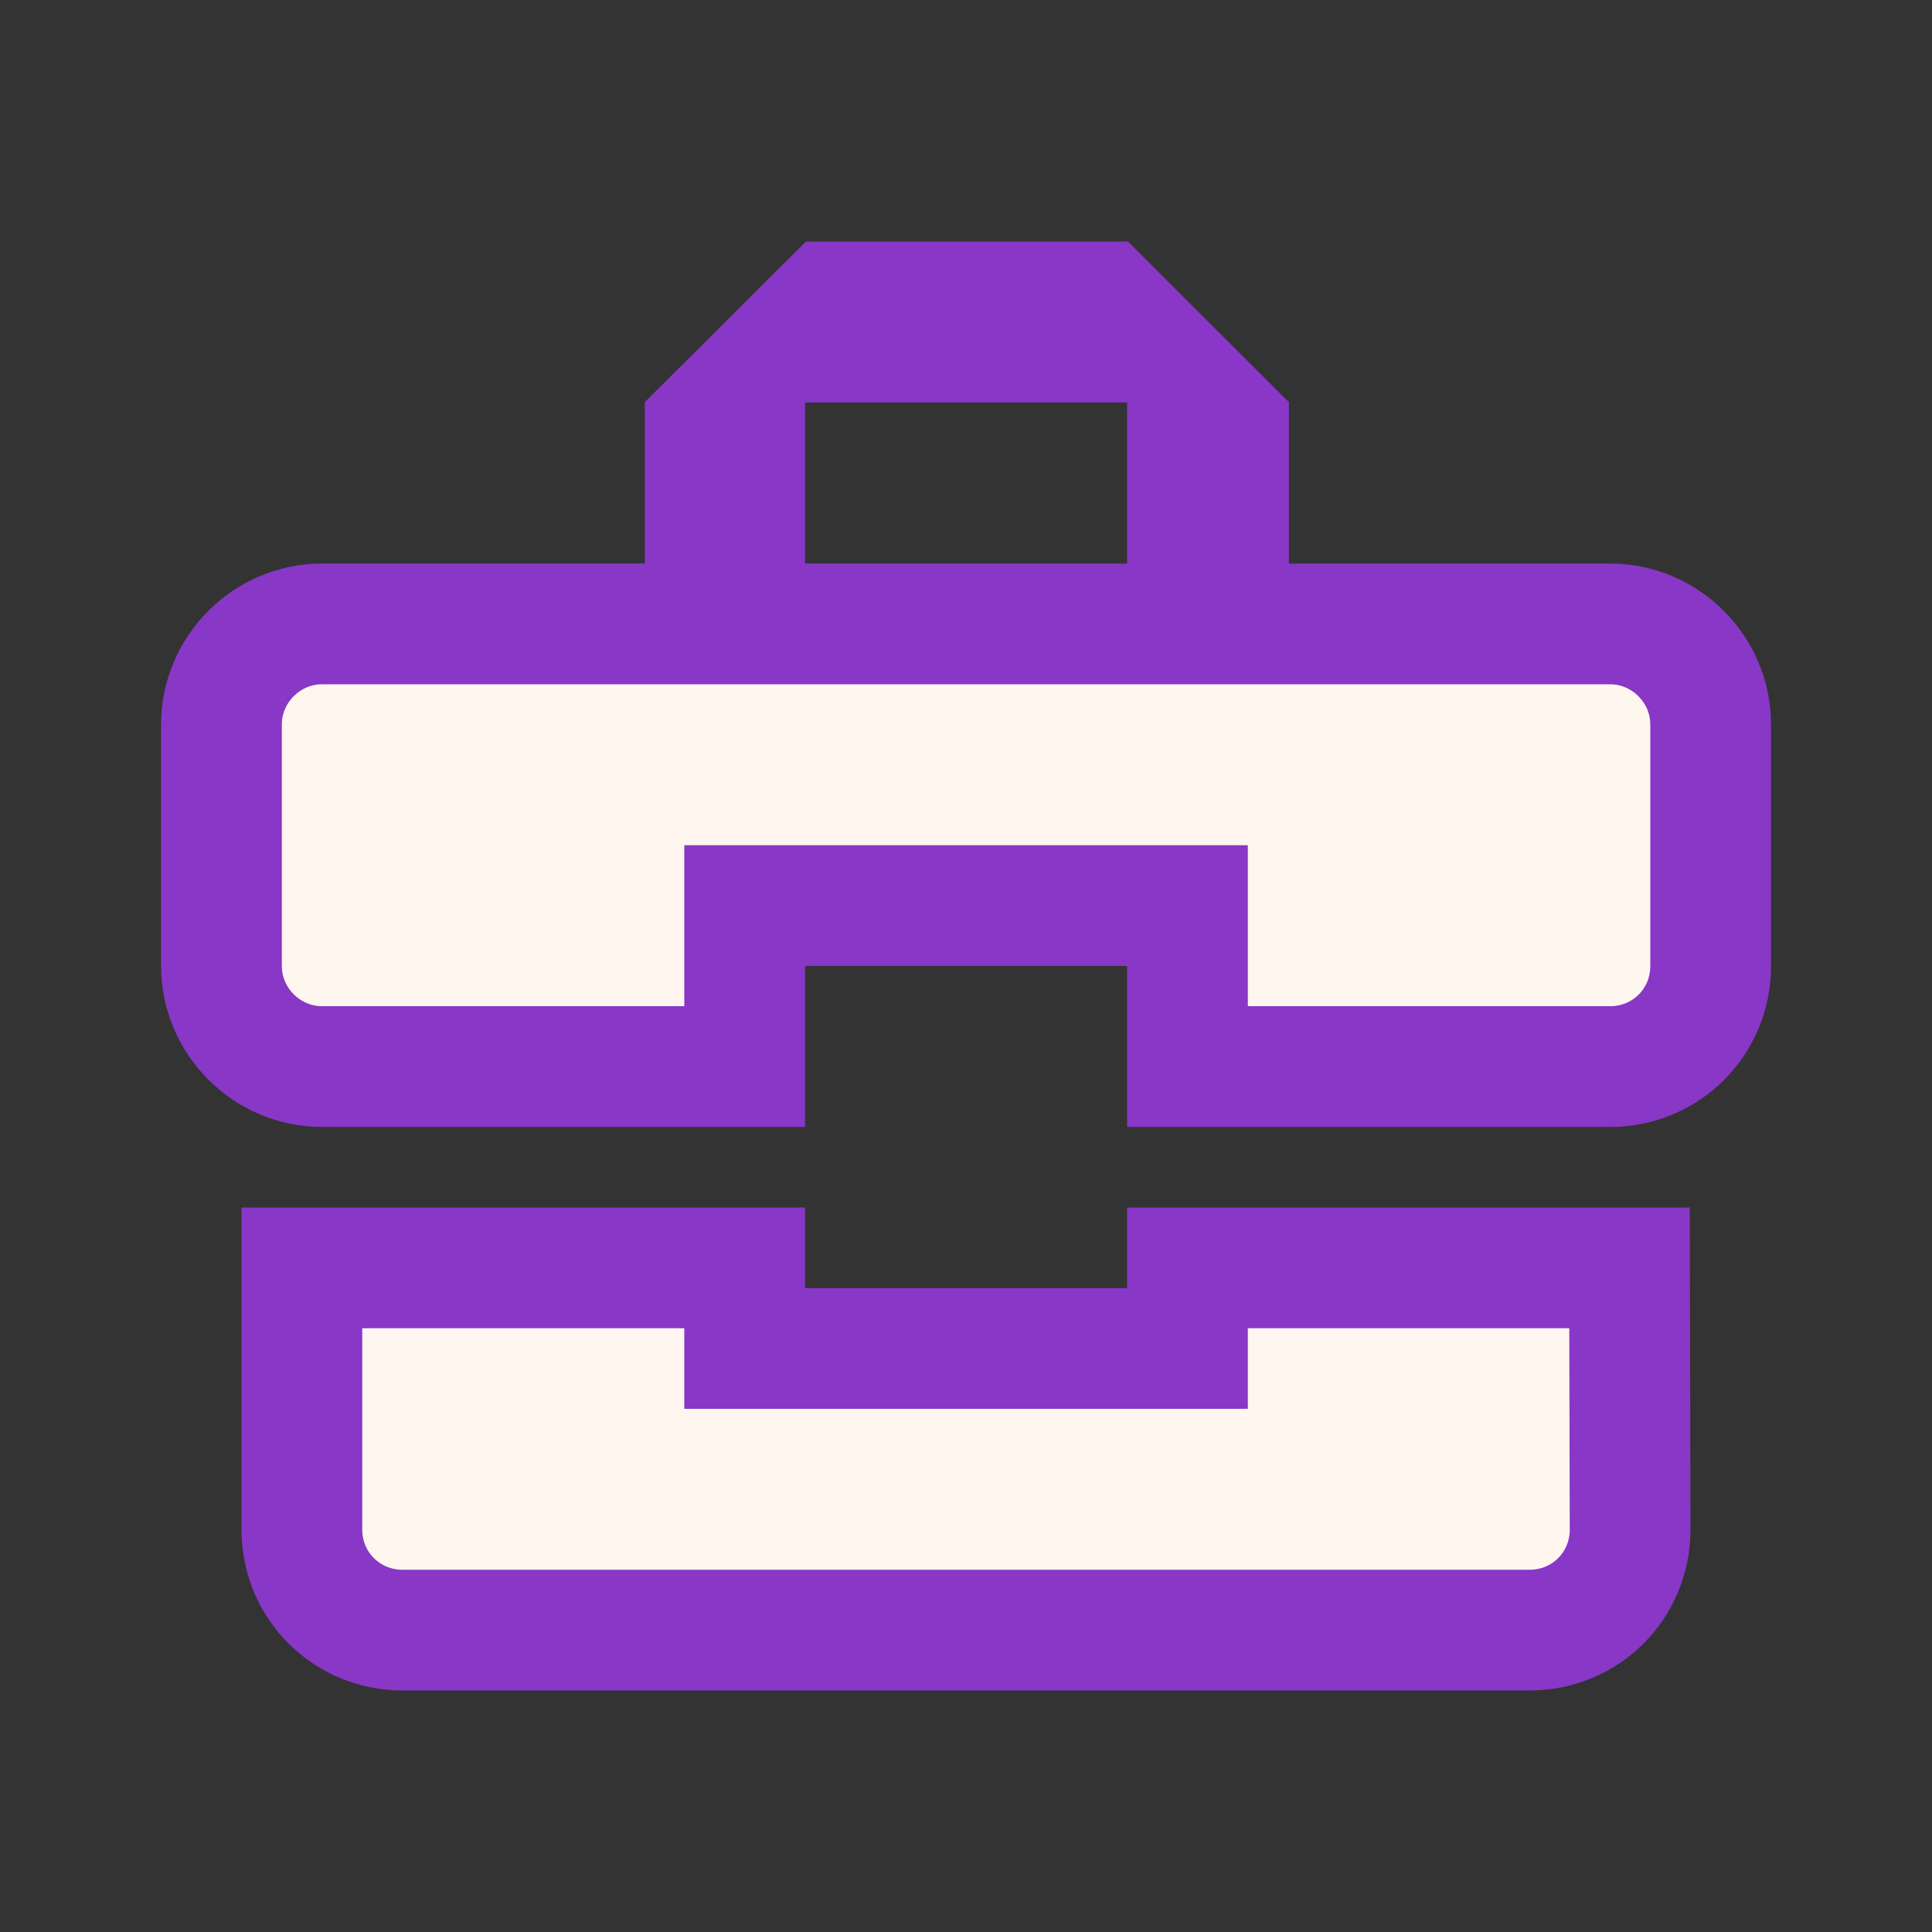 <svg width="16" height="16" viewBox="0 0 16 16" fill="none" xmlns="http://www.w3.org/2000/svg">
<rect x="0" y="0" width="16" height="16" fill="#333333" stroke="none"/>
<path d="M9.834 10.667V11.167H9.334H6.667H6.167V10.667V10.5H2.5V12.667C2.5 13.13 2.87 13.5 3.334 13.5H12.667C13.131 13.5 13.5 13.131 13.5 12.667C13.5 12.667 13.5 12.667 13.5 12.667L13.495 10.5H9.834V10.667ZM5.84 4.667V5.167H5.34H2.667C2.21 5.167 1.834 5.543 1.834 6V8C1.834 8.457 2.21 8.833 2.667 8.833H6.167V8V7.5H6.667H9.334H9.834V8V8.833H13.334C13.797 8.833 14.167 8.464 14.167 8V6C14.167 5.543 13.791 5.167 13.334 5.167H10.674H10.174V4.667V3.54L9.834 3.2V3.333V4.667V5.167H9.334H6.667H6.167V4.667V3.333V3.214L5.84 3.54V4.667ZM9.334 2.833H9.467L9.133 2.5H6.881L6.547 2.833H6.667H9.334Z" fill="#FEF6EF" stroke="#8937C7"/>
</svg>
